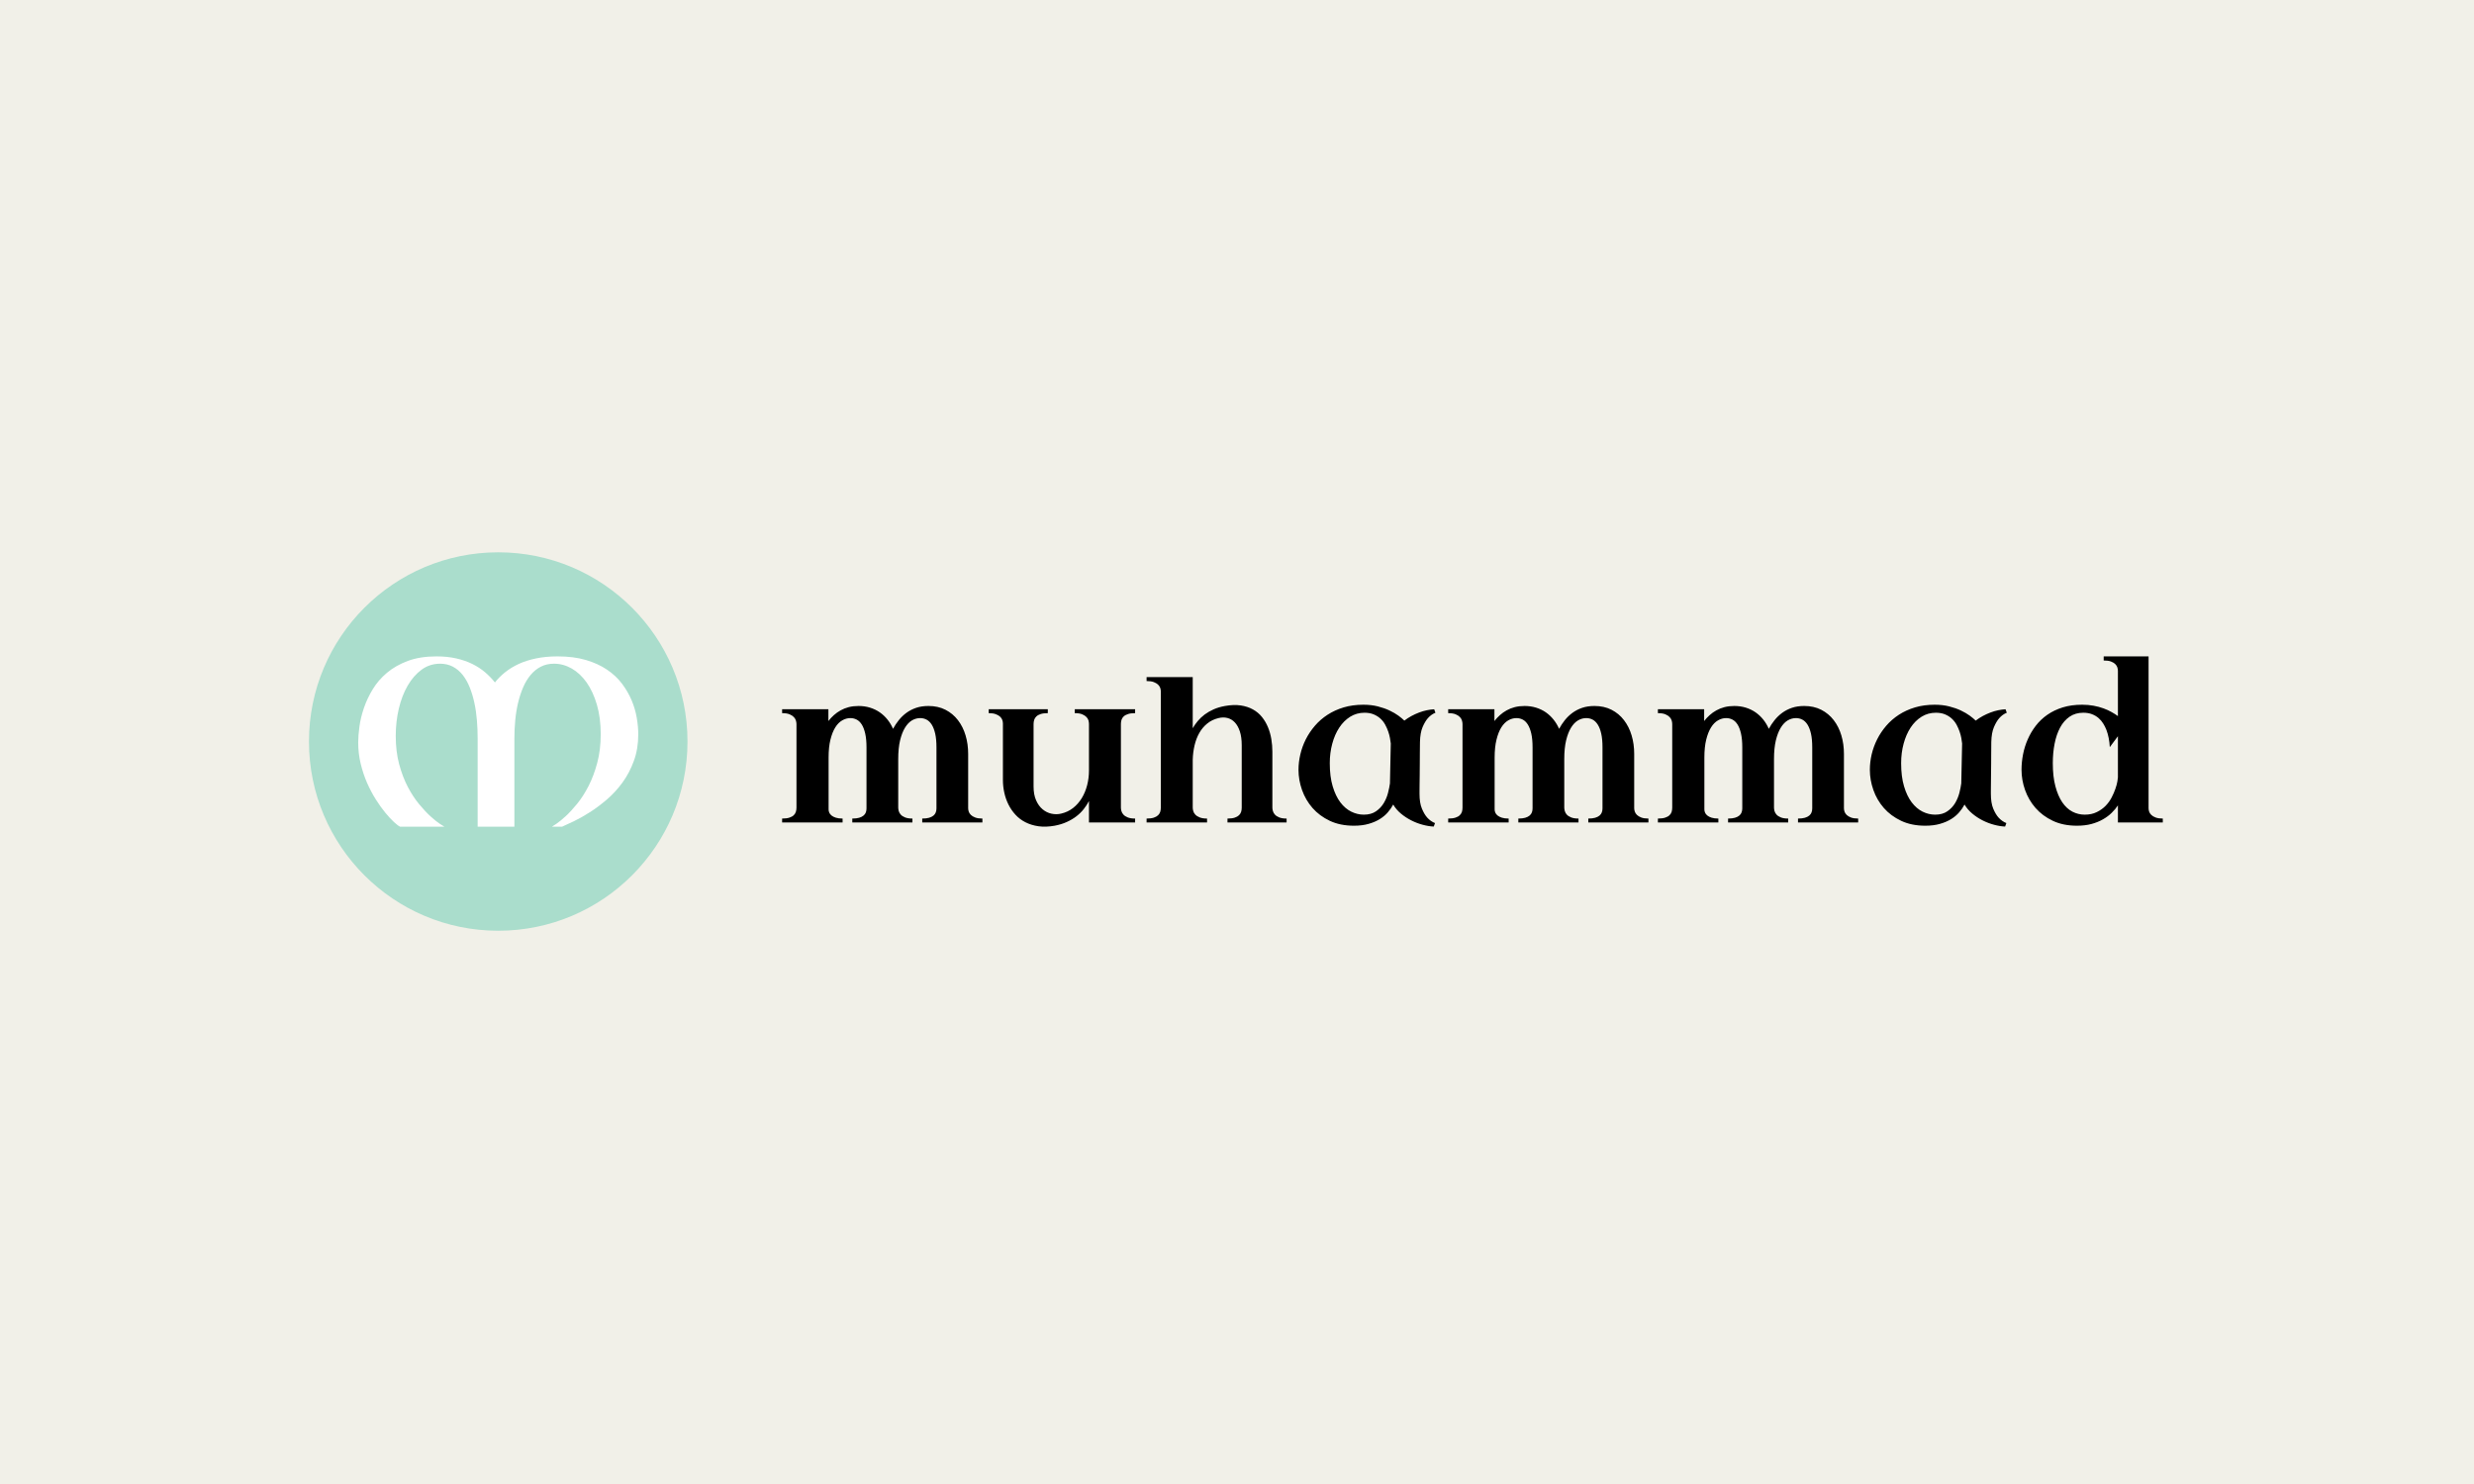 <svg xmlns="http://www.w3.org/2000/svg" version="1.1" xmlns:xlink="http://www.w3.org/1999/xlink" xmlns:svgjs="http://svgjs.dev/svgjs" width="100%" height="100%" viewBox="0 0 1000 600"><rect width="1000" height="600" x="0" y="0" fill="#f1f0e8"/><g><circle r="166.667" cx="438.752" cy="460.975" fill="#ADC4C" transform="matrix(0.459,0,0,0.459,0,88.222)"/><path d="M420.626 535.975L420.626 458.217Q420.626 450.148 419.959 442.138Q419.32 434.127 417.724 426.842Q416.157 419.556 413.631 413.258Q411.135 406.989 407.478 402.345Q403.792 397.701 398.858 395.059Q393.895 392.418 387.567 392.418L387.567 392.418Q378.482 392.418 371.284 397.672Q364.115 402.925 359.007 411.749Q353.898 420.572 351.199 432.037Q348.5 443.531 348.5 455.982L348.5 455.982Q348.5 469.74 351.489 480.915Q354.508 492.089 359.094 500.884Q363.68 509.649 369.107 516.18Q374.506 522.71 379.266 527.006Q383.997 531.273 387.422 533.537Q390.847 535.771 391.34 535.975L391.34 535.975L352.273 535.975Q350.328 535.046 346.904 531.882Q343.479 528.718 339.357 523.726Q335.236 518.734 330.998 512.058Q326.76 505.354 323.277 497.459Q319.823 489.535 317.618 480.508Q315.441 471.482 315.441 461.787L315.441 461.787Q315.441 455.866 316.515 447.914Q317.559 439.961 320.433 431.544Q323.277 423.126 328.241 414.941Q333.175 406.785 340.837 400.371Q348.5 393.927 359.21 389.951Q369.92 385.975 384.404 385.975L384.404 385.975Q394.011 385.975 401.818 387.774Q409.626 389.545 415.924 392.65Q422.252 395.785 427.157 399.965Q432.062 404.144 435.835 408.933L435.835 408.933Q439.609 404.144 444.804 399.965Q450.029 395.785 456.762 392.65Q463.496 389.545 472 387.774Q480.534 385.975 491.041 385.975L491.041 385.975Q505.118 385.975 515.886 389.138Q526.654 392.302 534.549 397.672Q542.472 403.012 547.726 410.007Q552.979 417.002 556.201 424.607Q559.394 432.211 560.729 440.019Q562.064 447.797 562.064 454.647L562.064 454.647Q562.064 467.505 558.175 478.07Q554.315 488.635 548.19 497.052Q542.066 505.47 534.462 512Q526.857 518.531 519.398 523.262Q511.967 528.022 505.466 531.128Q498.993 534.233 495.017 535.975L495.017 535.975L486.048 535.975Q486.542 535.771 489.909 533.479Q493.275 531.186 498.094 526.803Q502.883 522.391 508.281 515.773Q513.68 509.127 518.295 500.158Q522.881 491.189 525.928 479.812Q529.005 468.434 529.005 454.444L529.005 454.444Q529.005 440.048 525.638 428.525Q522.271 417.002 516.611 408.991Q510.952 400.98 503.492 396.685Q496.033 392.418 487.877 392.418L487.877 392.418Q481.346 392.418 476.238 395.059Q471.13 397.701 467.269 402.345Q463.38 406.989 460.681 413.258Q457.981 419.556 456.24 426.842Q454.498 434.127 453.744 442.138Q452.989 450.148 452.989 458.217L452.989 458.217L452.989 535.975L420.626 535.975Z " fill="#ffffff" transform="matrix(0.459,0,0,0.459,0,88.222)"/><path d="M688.752 435.975L688.752 432.545L729.492 432.545L729.492 442.915Q731.629 440.144 734.32 437.743Q737.012 435.316 740.257 433.521Q743.503 431.701 747.434 430.672Q751.365 429.669 756.009 429.669L756.009 429.669Q761.497 429.669 766.22 431.147Q770.944 432.624 774.743 435.263Q778.569 437.928 781.524 441.622Q784.506 445.342 786.432 449.801L786.432 449.801Q788.569 445.791 791.498 442.15Q794.427 438.482 798.226 435.685Q802.026 432.915 806.802 431.279Q811.577 429.669 817.62 429.669L817.62 429.669Q826.063 429.669 832.58 432.994Q839.124 436.345 843.583 442.15Q848.042 447.928 850.311 455.58Q852.581 463.232 852.581 471.86L852.581 471.86L852.581 519.723Q852.581 521.122 853.082 522.705Q853.61 524.288 854.982 525.634Q856.38 526.979 858.808 527.903Q861.209 528.826 865.114 528.826L865.114 528.826L865.114 532.256L812.131 532.256L812.131 528.826Q815.746 528.826 818.174 528.14Q820.575 527.428 822.026 526.214Q823.451 525.027 824.058 523.391Q824.665 521.781 824.665 519.908L824.665 519.908L824.665 466.108Q824.665 458.984 823.556 454.049Q822.422 449.142 820.496 446.081Q818.543 443.02 815.931 441.675Q813.345 440.329 810.364 440.329L810.364 440.329Q806.564 440.329 803.081 442.361Q799.625 444.419 796.933 448.825Q794.242 453.232 792.606 460.039Q790.997 466.846 790.997 476.424L790.997 476.424L790.997 519.169Q790.997 520.568 791.445 522.23Q791.92 523.919 793.213 525.343Q794.506 526.795 796.96 527.797Q799.44 528.826 803.503 528.826L803.503 528.826L803.503 532.256L750.547 532.256L750.547 528.826Q754.162 528.826 756.563 528.14Q758.991 527.428 760.416 526.214Q761.867 525.027 762.474 523.391Q763.054 521.781 763.054 519.908L763.054 519.908L763.054 466.108Q763.054 458.984 761.946 454.049Q760.838 449.142 758.938 446.081Q757.038 443.02 754.426 441.675Q751.84 440.329 748.885 440.329L748.885 440.329Q745.165 440.329 741.682 442.334Q738.199 444.313 735.56 448.535Q732.922 452.757 731.286 459.353Q729.676 465.923 729.676 475.105L729.676 475.105L729.676 520.858Q729.676 522.23 730.283 523.628Q730.89 525.027 732.315 526.188Q733.766 527.349 736.115 528.087Q738.489 528.826 741.999 528.826L741.999 528.826L741.999 532.256L688.752 532.256L688.752 528.826Q692.657 528.826 695.111 528.035Q697.565 527.243 698.964 525.897Q700.362 524.552 700.863 522.837Q701.391 521.122 701.391 519.169L701.391 519.169L701.391 445.606Q701.391 444.234 700.916 442.545Q700.441 440.883 699.096 439.458Q697.75 438.007 695.296 436.978Q692.842 435.975 688.752 435.975L688.752 435.975ZM922.713 432.545L922.713 435.975Q918.808 435.975 916.407 436.767Q913.98 437.558 912.608 438.904Q911.209 440.223 910.708 441.965Q910.18 443.68 910.18 445.606L910.18 445.606L910.18 500.541Q910.18 507.771 912.423 512.784Q914.639 517.797 918.175 520.699Q921.684 523.628 926.012 524.552Q930.313 525.475 934.481 524.473L934.481 524.473Q940.418 523.074 944.983 519.512Q949.521 515.924 952.635 510.831Q955.722 505.739 957.358 499.459Q958.967 493.206 958.967 486.425L958.967 486.425L958.967 445.606Q958.967 444.234 958.571 442.545Q958.149 440.883 956.804 439.458Q955.458 438.007 953.004 436.978Q950.55 435.975 946.46 435.975L946.46 435.975L946.46 432.545L999.601 432.545L999.601 435.975Q995.802 435.975 993.348 436.767Q990.894 437.558 989.495 438.904Q988.097 440.223 987.596 441.965Q987.094 443.68 987.094 445.606L987.094 445.606L987.094 519.169Q987.094 520.568 987.543 522.23Q988.018 523.919 989.311 525.343Q990.604 526.795 993.057 527.797Q995.538 528.826 999.601 528.826L999.601 528.826L999.601 532.256L958.967 532.256L958.967 513.417Q957.041 517.032 954.35 520.488Q951.658 523.919 947.938 526.795Q944.218 529.671 939.442 531.834Q934.666 534.024 928.729 535.132L928.729 535.132Q920.866 536.531 914.455 535.607Q908.043 534.657 903.003 532.072Q897.937 529.486 894.243 525.449Q890.523 521.412 888.069 516.478Q885.615 511.57 884.402 506.003Q883.188 500.435 883.188 494.868L883.188 494.868L883.188 445.052Q883.188 443.68 882.687 442.097Q882.185 440.514 880.787 439.168Q879.388 437.822 876.934 436.899Q874.481 435.975 870.681 435.975L870.681 435.975L870.681 432.545L922.713 432.545ZM1062.953 528.826L1062.953 532.256L1009.707 532.256L1009.707 528.826Q1013.612 528.826 1016.039 528.035Q1018.44 527.243 1019.839 525.897Q1021.211 524.552 1021.739 522.837Q1022.24 521.122 1022.24 519.169L1022.24 519.169L1022.24 416.767Q1022.24 415.368 1021.739 413.811Q1021.211 412.228 1019.839 410.883Q1018.44 409.537 1016.039 408.613Q1013.612 407.69 1009.707 407.69L1009.707 407.69L1009.707 404.233L1050.341 404.233L1050.341 449.247Q1052.214 445.975 1054.8 442.888Q1057.412 439.775 1060.868 437.163Q1064.351 434.577 1068.758 432.624Q1073.164 430.672 1078.731 429.669L1078.731 429.669Q1086.515 428.271 1092.637 429.194Q1098.758 430.118 1103.402 432.73Q1108.046 435.316 1111.291 439.353Q1114.537 443.39 1116.568 448.297Q1118.626 453.232 1119.55 458.799Q1120.473 464.366 1120.473 469.907L1120.473 469.907L1120.473 519.169Q1120.473 520.568 1120.948 522.23Q1121.397 523.919 1122.716 525.343Q1124.009 526.795 1126.463 527.797Q1128.917 528.826 1133.007 528.826L1133.007 528.826L1133.007 532.256L1080.948 532.256L1080.948 528.826Q1084.853 528.826 1087.28 528.035Q1089.681 527.243 1091.08 525.897Q1092.452 524.552 1092.98 522.837Q1093.481 521.122 1093.481 519.169L1093.481 519.169L1093.481 464.261Q1093.481 457.031 1091.819 452.018Q1090.156 447.005 1087.36 444.076Q1084.589 441.173 1080.869 440.223Q1077.148 439.3 1072.979 440.329L1072.979 440.329Q1067.227 441.727 1063.006 445.21Q1058.784 448.667 1056.066 453.548Q1053.322 458.429 1051.924 464.445Q1050.525 470.488 1050.341 476.979L1050.341 476.979L1050.341 519.169Q1050.341 520.568 1050.816 522.23Q1051.264 523.919 1052.61 525.343Q1053.955 526.795 1056.436 527.797Q1058.889 528.826 1062.953 528.826L1062.953 528.826ZM1200.633 428.561L1200.633 428.561Q1207.572 428.561 1213.377 430.039Q1219.182 431.516 1223.668 433.653Q1228.179 435.791 1231.478 438.192Q1234.749 440.619 1236.702 442.545L1236.702 442.545Q1239.578 440.329 1242.929 438.508Q1246.254 436.714 1249.684 435.421Q1253.114 434.102 1256.518 433.416Q1259.895 432.73 1262.956 432.545L1262.956 432.545L1264.064 435.606Q1260.37 437.084 1257.388 440.435L1257.388 440.435Q1254.882 443.311 1252.744 448.297Q1250.634 453.311 1250.449 461.385L1250.449 461.385Q1250.343 466.108 1250.343 471.226Q1250.343 476.319 1250.291 481.279Q1250.264 486.24 1250.211 490.752Q1250.159 495.237 1250.106 498.773Q1250.053 502.282 1250.053 504.472Q1250.053 506.662 1250.053 507.032L1250.053 507.032Q1250.053 515.106 1252.164 520.093Q1254.248 525.106 1256.834 527.982L1256.834 527.982Q1259.895 531.333 1263.694 532.81L1263.694 532.81L1262.586 535.871Q1258.048 535.687 1252.85 534.288Q1247.652 532.916 1242.744 530.409Q1237.81 527.903 1233.641 524.42Q1229.472 520.937 1226.887 516.478L1226.887 516.478Q1225.013 520.013 1222.137 523.338Q1219.261 526.689 1215.092 529.275Q1210.923 531.887 1205.25 533.496Q1199.604 535.132 1192.269 535.132L1192.269 535.132Q1180.21 535.132 1171.081 530.832Q1161.952 526.504 1155.83 519.512Q1149.709 512.494 1146.595 503.681Q1143.482 494.868 1143.482 485.871L1143.482 485.871Q1143.482 479.116 1145.118 472.229Q1146.727 465.369 1149.92 459.01Q1153.139 452.677 1157.915 447.11Q1162.69 441.543 1169.049 437.4Q1175.382 433.284 1183.271 430.909Q1191.16 428.561 1200.633 428.561ZM1201.002 525.396L1201.002 525.396Q1207.493 525.396 1211.768 522.415Q1216.016 519.459 1218.575 515.185Q1221.135 510.91 1222.322 506.187Q1223.536 501.464 1224.011 497.85L1224.011 497.85L1224.749 462.678Q1224.565 460.725 1224.037 457.955Q1223.536 455.184 1222.507 452.202Q1221.504 449.247 1219.868 446.213Q1218.258 443.205 1215.752 440.883Q1213.245 438.561 1209.762 437.084Q1206.279 435.606 1201.636 435.606L1201.636 435.606Q1194.696 435.606 1189.023 439.115Q1183.377 442.651 1179.393 448.72Q1175.382 454.788 1173.218 462.862Q1171.028 470.936 1171.028 480.039L1171.028 480.039Q1171.028 491.913 1173.588 500.435Q1176.147 508.984 1180.342 514.552Q1184.564 520.093 1189.947 522.758Q1195.329 525.396 1201.002 525.396ZM1275.304 435.975L1275.304 432.545L1316.017 432.545L1316.017 442.915Q1318.154 440.144 1320.846 437.743Q1323.537 435.316 1326.782 433.521Q1330.028 431.701 1333.959 430.672Q1337.917 429.669 1342.561 429.669L1342.561 429.669Q1348.023 429.669 1352.746 431.147Q1357.495 432.624 1361.295 435.263Q1365.094 437.928 1368.049 441.622Q1371.031 445.342 1372.984 449.801L1372.984 449.801Q1375.121 445.791 1378.023 442.15Q1380.952 438.482 1384.752 435.685Q1388.551 432.915 1393.327 431.279Q1398.103 429.669 1404.145 429.669L1404.145 429.669Q1412.588 429.669 1419.132 432.994Q1425.676 436.345 1430.108 442.15Q1434.568 447.928 1436.837 455.58Q1439.106 463.232 1439.106 471.86L1439.106 471.86L1439.106 519.723Q1439.106 521.122 1439.634 522.705Q1440.135 524.288 1441.533 525.634Q1442.905 526.979 1445.333 527.903Q1447.734 528.826 1451.639 528.826L1451.639 528.826L1451.639 532.256L1398.683 532.256L1398.683 528.826Q1402.298 528.826 1404.699 528.14Q1407.1 527.428 1408.551 526.214Q1409.976 525.027 1410.583 523.391Q1411.19 521.781 1411.19 519.908L1411.19 519.908L1411.19 466.108Q1411.19 458.984 1410.082 454.049Q1408.974 449.142 1407.021 446.081Q1405.068 443.02 1402.483 441.675Q1399.871 440.329 1396.915 440.329L1396.915 440.329Q1393.116 440.329 1389.633 442.361Q1386.15 444.419 1383.459 448.825Q1380.767 453.232 1379.131 460.039Q1377.522 466.846 1377.522 476.424L1377.522 476.424L1377.522 519.169Q1377.522 520.568 1377.997 522.23Q1378.445 523.919 1379.738 525.343Q1381.058 526.795 1383.511 527.797Q1385.965 528.826 1390.055 528.826L1390.055 528.826L1390.055 532.256L1337.073 532.256L1337.073 528.826Q1340.688 528.826 1343.115 528.14Q1345.516 527.428 1346.967 526.214Q1348.392 525.027 1348.999 523.391Q1349.606 521.781 1349.606 519.908L1349.606 519.908L1349.606 466.108Q1349.606 458.984 1348.498 454.049Q1347.363 449.142 1345.463 446.081Q1343.564 443.02 1340.978 441.675Q1338.366 440.329 1335.411 440.329L1335.411 440.329Q1331.69 440.329 1328.207 442.334Q1324.751 444.313 1322.086 448.535Q1319.447 452.757 1317.838 459.353Q1316.202 465.923 1316.202 475.105L1316.202 475.105L1316.202 520.858Q1316.202 522.23 1316.809 523.628Q1317.416 525.027 1318.84 526.188Q1320.292 527.349 1322.64 528.087Q1325.015 528.826 1328.55 528.826L1328.55 528.826L1328.55 532.256L1275.304 532.256L1275.304 528.826Q1279.183 528.826 1281.663 528.035Q1284.117 527.243 1285.489 525.897Q1286.887 524.552 1287.415 522.837Q1287.916 521.122 1287.916 519.169L1287.916 519.169L1287.916 445.606Q1287.916 444.234 1287.442 442.545Q1286.993 440.883 1285.647 439.458Q1284.302 438.007 1281.848 436.978Q1279.368 435.975 1275.304 435.975L1275.304 435.975ZM1459.977 435.975L1459.977 432.545L1500.716 432.545L1500.716 442.915Q1502.853 440.144 1505.545 437.743Q1508.21 435.316 1511.482 433.521Q1514.727 431.701 1518.658 430.672Q1522.59 429.669 1527.234 429.669L1527.234 429.669Q1532.722 429.669 1537.445 431.147Q1542.168 432.624 1545.968 435.263Q1549.767 437.928 1552.749 441.622Q1555.704 445.342 1557.656 449.801L1557.656 449.801Q1559.794 445.791 1562.722 442.15Q1565.651 438.482 1569.451 435.685Q1573.25 432.915 1578.026 431.279Q1582.802 429.669 1588.844 429.669L1588.844 429.669Q1597.261 429.669 1603.805 432.994Q1610.348 436.345 1614.808 442.15Q1619.267 447.928 1621.536 455.58Q1623.805 463.232 1623.805 471.86L1623.805 471.86L1623.805 519.723Q1623.805 521.122 1624.306 522.705Q1624.834 524.288 1626.206 525.634Q1627.605 526.979 1630.006 527.903Q1632.433 528.826 1636.338 528.826L1636.338 528.826L1636.338 532.256L1583.356 532.256L1583.356 528.826Q1586.971 528.826 1589.398 528.14Q1591.799 527.428 1593.251 526.214Q1594.675 525.027 1595.282 523.391Q1595.889 521.781 1595.889 519.908L1595.889 519.908L1595.889 466.108Q1595.889 458.984 1594.781 454.049Q1593.646 449.142 1591.72 446.081Q1589.768 443.02 1587.155 441.675Q1584.57 440.329 1581.588 440.329L1581.588 440.329Q1577.789 440.329 1574.306 442.361Q1570.849 444.419 1568.158 448.825Q1565.467 453.232 1563.831 460.039Q1562.221 466.846 1562.221 476.424L1562.221 476.424L1562.221 519.169Q1562.221 520.568 1562.67 522.23Q1563.145 523.919 1564.437 525.343Q1565.73 526.795 1568.184 527.797Q1570.638 528.826 1574.728 528.826L1574.728 528.826L1574.728 532.256L1521.772 532.256L1521.772 528.826Q1525.387 528.826 1527.788 528.14Q1530.215 527.428 1531.64 526.214Q1533.091 525.027 1533.672 523.391Q1534.279 521.781 1534.279 519.908L1534.279 519.908L1534.279 466.108Q1534.279 458.984 1533.171 454.049Q1532.062 449.142 1530.163 446.081Q1528.263 443.02 1525.651 441.675Q1523.065 440.329 1520.083 440.329L1520.083 440.329Q1516.389 440.329 1512.906 442.334Q1509.424 444.313 1506.785 448.535Q1504.146 452.757 1502.51 459.353Q1500.901 465.923 1500.901 475.105L1500.901 475.105L1500.901 520.858Q1500.901 522.23 1501.508 523.628Q1502.088 525.027 1503.54 526.188Q1504.964 527.349 1507.339 528.087Q1509.714 528.826 1513.223 528.826L1513.223 528.826L1513.223 532.256L1459.977 532.256L1459.977 528.826Q1463.882 528.826 1466.336 528.035Q1468.79 527.243 1470.188 525.897Q1471.587 524.552 1472.088 522.837Q1472.589 521.122 1472.589 519.169L1472.589 519.169L1472.589 445.606Q1472.589 444.234 1472.141 442.545Q1471.666 440.883 1470.32 439.458Q1468.974 438.007 1466.521 436.978Q1464.067 435.975 1459.977 435.975L1459.977 435.975ZM1703.753 428.561L1703.753 428.561Q1710.719 428.561 1716.524 430.039Q1722.329 431.516 1726.814 433.653Q1731.326 435.791 1734.598 438.192Q1737.896 440.619 1739.849 442.545L1739.849 442.545Q1742.725 440.329 1746.076 438.508Q1749.4 436.714 1752.831 435.421Q1756.261 434.102 1759.664 433.416Q1763.042 432.73 1766.103 432.545L1766.103 432.545L1767.211 435.606Q1763.49 437.084 1760.535 440.435L1760.535 440.435Q1758.029 443.311 1755.891 448.297Q1753.754 453.311 1753.569 461.385L1753.569 461.385Q1753.49 466.108 1753.49 471.226Q1753.49 476.319 1753.437 481.279Q1753.385 486.24 1753.332 490.752Q1753.306 495.237 1753.253 498.773Q1753.2 502.282 1753.2 504.472Q1753.2 506.662 1753.2 507.032L1753.2 507.032Q1753.2 515.106 1755.284 520.093Q1757.369 525.106 1759.981 527.982L1759.981 527.982Q1763.042 531.333 1766.841 532.81L1766.841 532.81L1765.733 535.871Q1761.195 535.687 1755.997 534.288Q1750.799 532.916 1745.865 530.409Q1740.957 527.903 1736.788 524.42Q1732.619 520.937 1730.007 516.478L1730.007 516.478Q1728.16 520.013 1725.284 523.338Q1722.408 526.689 1718.239 529.275Q1714.07 531.887 1708.397 533.496Q1702.751 535.132 1695.416 535.132L1695.416 535.132Q1683.357 535.132 1674.228 530.832Q1665.072 526.504 1658.951 519.512Q1652.829 512.494 1649.742 503.681Q1646.629 494.868 1646.629 485.871L1646.629 485.871Q1646.629 479.116 1648.238 472.229Q1649.874 465.369 1653.067 459.01Q1656.259 452.677 1661.035 447.11Q1665.837 441.543 1672.17 437.4Q1678.529 433.284 1686.418 430.909Q1694.307 428.561 1703.753 428.561ZM1704.123 525.396L1704.123 525.396Q1710.64 525.396 1714.888 522.415Q1719.163 519.459 1721.722 515.185Q1724.255 510.91 1725.469 506.187Q1726.682 501.464 1727.131 497.85L1727.131 497.85L1727.87 462.678Q1727.685 460.725 1727.184 457.955Q1726.682 455.184 1725.653 452.202Q1724.624 449.247 1723.015 446.213Q1721.379 443.205 1718.872 440.883Q1716.392 438.561 1712.909 437.084Q1709.426 435.606 1704.782 435.606L1704.782 435.606Q1697.817 435.606 1692.17 439.115Q1686.497 442.651 1682.513 448.72Q1678.529 454.788 1676.365 462.862Q1674.175 470.936 1674.175 480.039L1674.175 480.039Q1674.175 491.913 1676.735 500.435Q1679.268 508.984 1683.489 514.552Q1687.711 520.093 1693.094 522.758Q1698.476 525.396 1704.123 525.396ZM1865.075 532.256L1865.075 517.217Q1862.859 520.568 1859.613 523.76Q1856.368 526.979 1851.909 529.512Q1847.449 532.072 1841.803 533.602Q1836.13 535.132 1828.979 535.132L1828.979 535.132Q1816.921 535.132 1807.792 530.832Q1798.662 526.504 1792.541 519.512Q1786.419 512.494 1783.306 503.681Q1780.192 494.868 1780.192 485.871L1780.192 485.871Q1780.192 479.116 1781.538 472.229Q1782.884 465.369 1785.681 459.01Q1788.451 452.677 1792.726 447.11Q1797 441.543 1802.937 437.4Q1808.874 433.284 1816.473 430.909Q1824.072 428.561 1833.544 428.561L1833.544 428.561Q1838.927 428.561 1843.65 429.432Q1848.373 430.302 1852.331 431.754Q1856.262 433.178 1859.455 434.999Q1862.674 436.793 1865.075 438.561L1865.075 438.561L1865.075 398.666Q1865.075 397.294 1864.574 395.658Q1864.046 394.049 1862.674 392.703Q1861.275 391.357 1858.874 390.46Q1856.447 389.589 1852.542 389.589L1852.542 389.589L1852.542 385.975L1892.067 385.975L1892.067 519.723Q1892.067 521.122 1892.569 522.705Q1893.096 524.288 1894.495 525.634Q1895.867 526.979 1898.321 527.903Q1900.801 528.826 1904.601 528.826L1904.601 528.826L1904.601 532.256L1865.075 532.256ZM1835.866 525.396L1835.866 525.396Q1841.882 525.396 1846.42 523.153Q1850.985 520.937 1854.23 517.612Q1857.476 514.261 1859.56 510.224Q1861.645 506.187 1862.885 502.52Q1864.151 498.852 1864.6 496.134Q1865.075 493.39 1865.075 492.546L1865.075 492.546L1865.075 456.292L1857.924 465.923Q1857.476 457.48 1854.969 450.804L1854.969 450.804Q1853.861 447.928 1852.172 445.21Q1850.51 442.466 1848.056 440.329Q1845.602 438.192 1842.251 436.899Q1838.927 435.606 1834.547 435.606L1834.547 435.606Q1827.607 435.606 1822.489 439.115Q1817.396 442.651 1814.151 448.72Q1810.905 454.788 1809.322 462.862Q1807.739 470.936 1807.739 480.039L1807.739 480.039Q1807.739 491.913 1810.035 500.435Q1812.304 508.984 1816.103 514.552Q1819.903 520.093 1824.995 522.758Q1830.114 525.396 1835.866 525.396Z " fill="D0F5BE" transform="matrix(0.459,0,0,0.459,0,88.222)"/></g></svg>